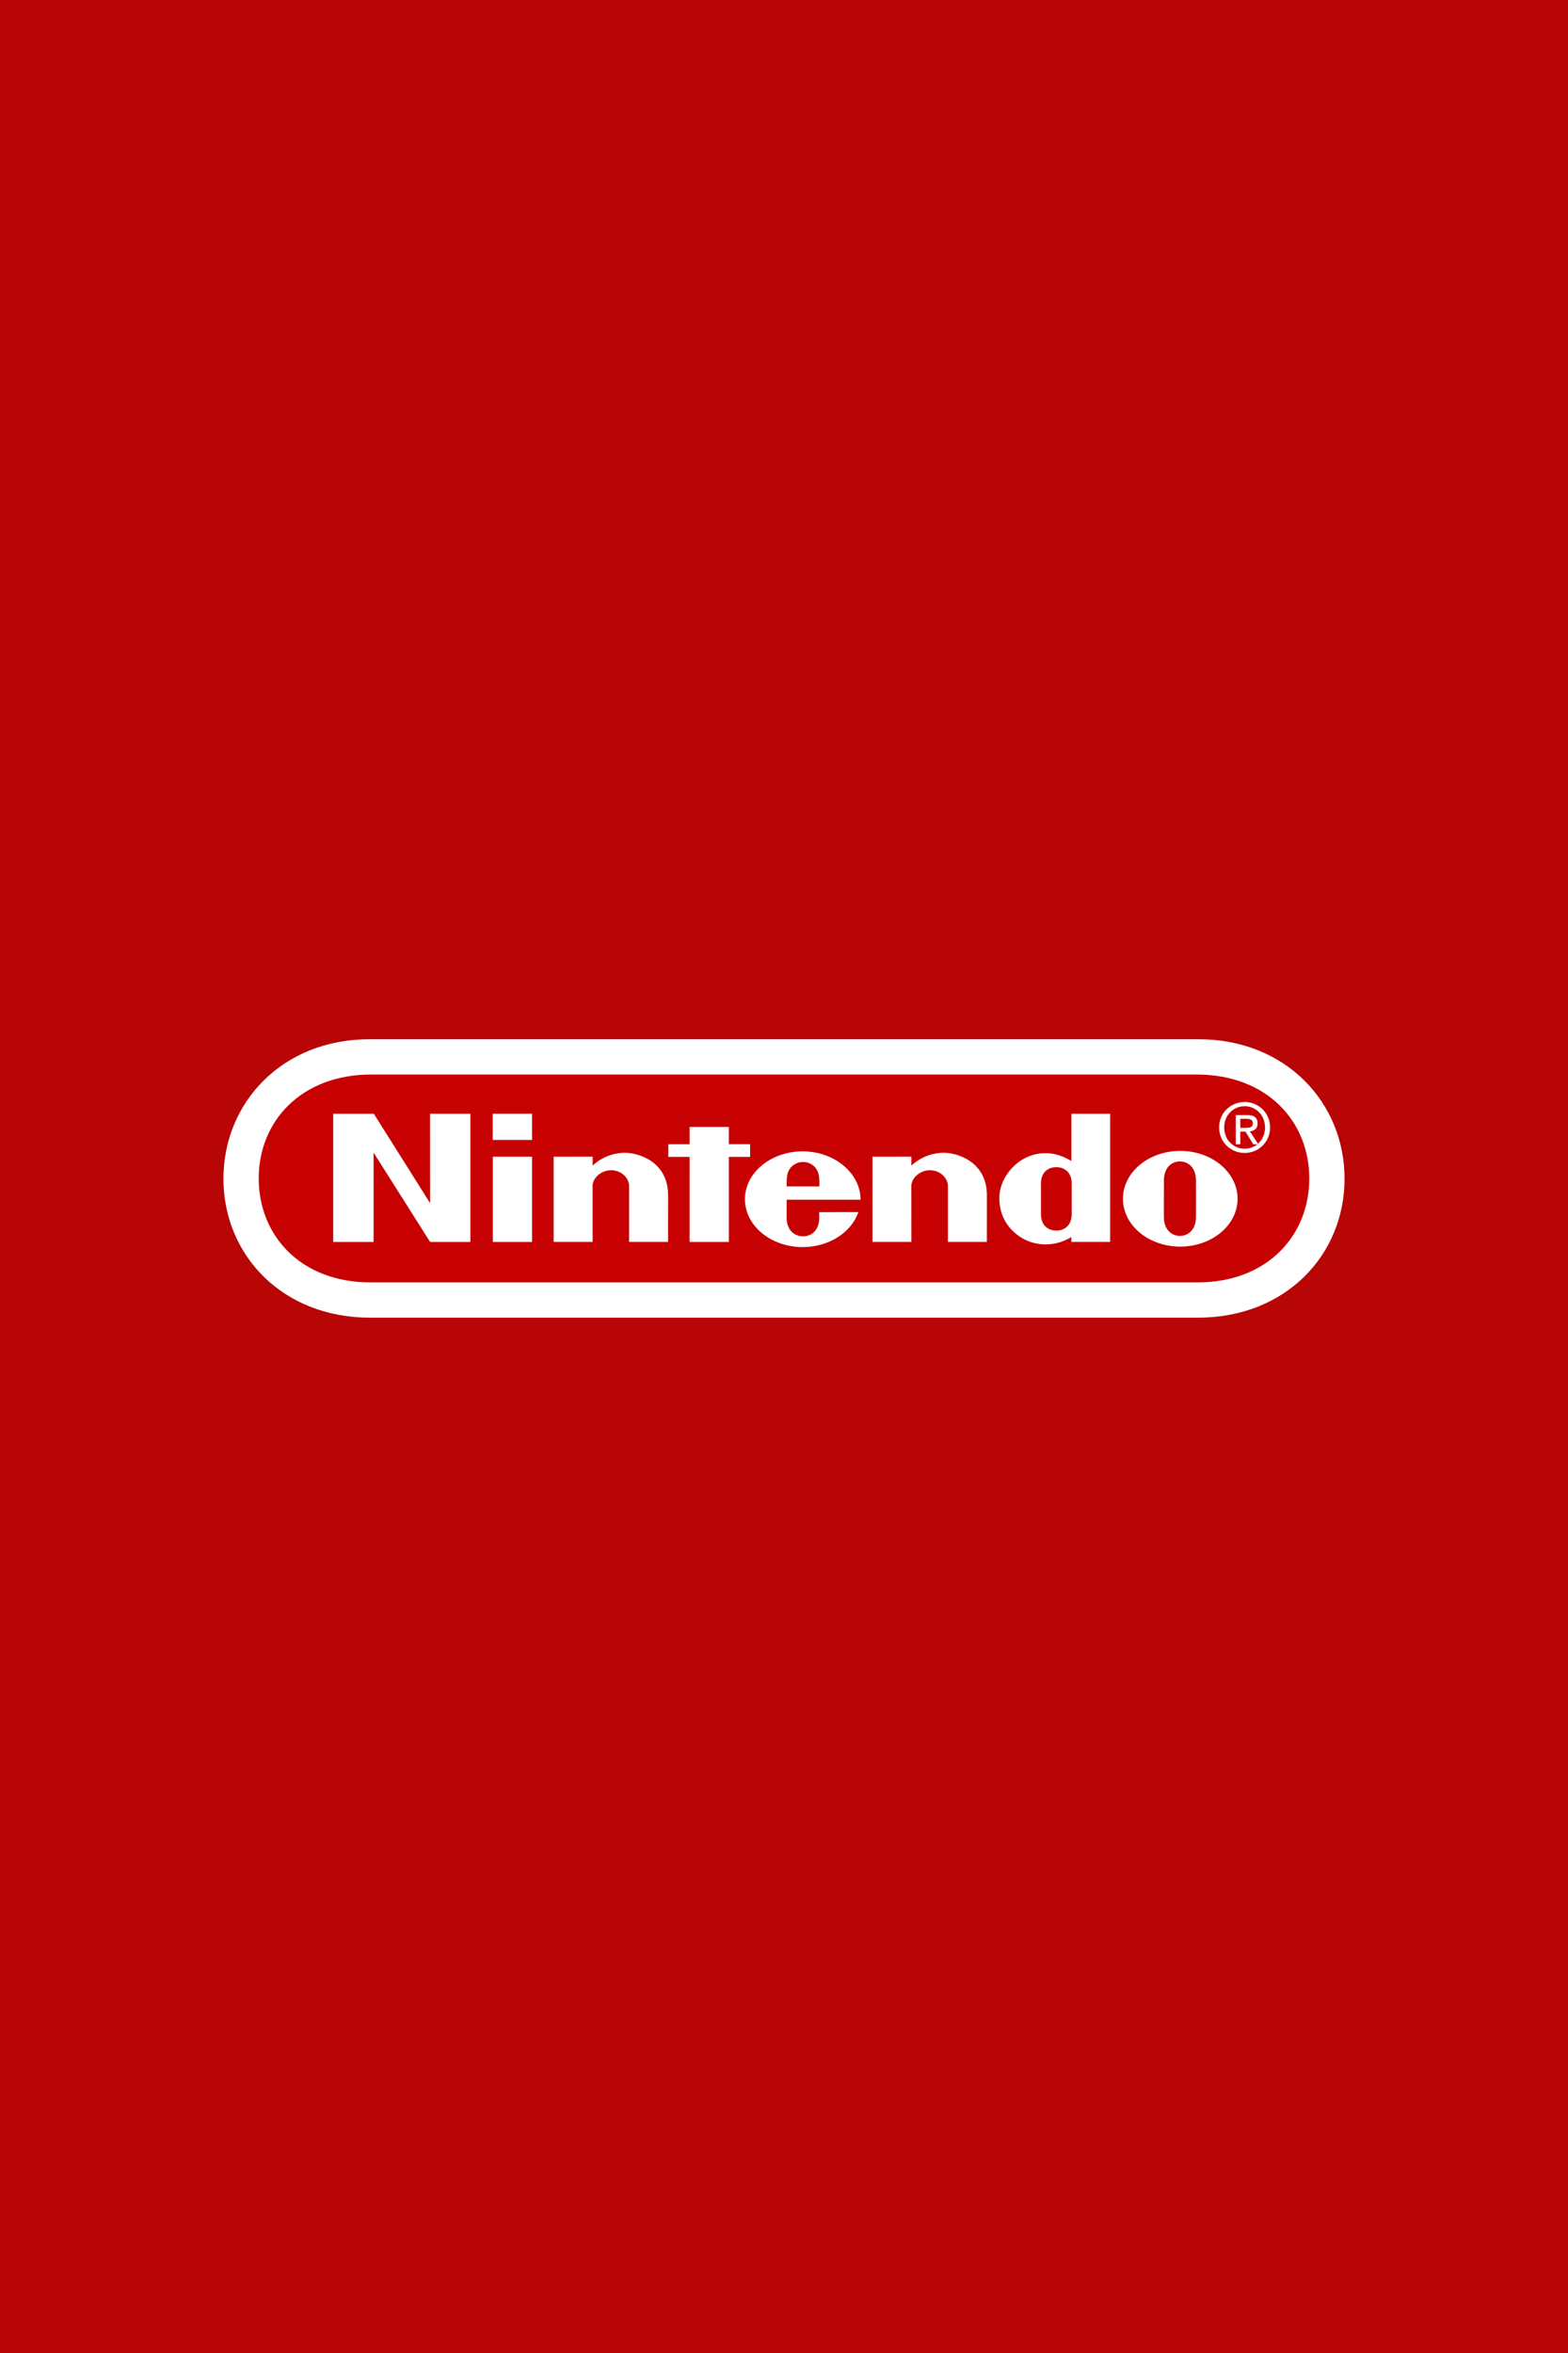 <svg width="400" height="600" viewBox="0 0 400 600" fill="none" xmlns="http://www.w3.org/2000/svg">
<rect x="0" y="0" width="400" height="600" fill="#333333" stroke="none"/>
<rect width="400" height="600" fill="#C70101" fill-opacity="0.9"/>
<path fill-rule="evenodd" clip-rule="evenodd" d="M94.407 336C71.983 335.994 57 319.982 57 300.565C57 281.146 72.021 264.949 94.375 265H305.625C327.979 264.949 343 281.146 343 300.565C343 319.982 328.014 335.994 305.588 336H94.407Z" fill="white"/>
<path fill-rule="evenodd" clip-rule="evenodd" d="M94.615 274C76.885 274.03 66 285.865 66 300.502C66 315.137 76.815 327.065 94.615 327H305.38C323.179 327.065 334 315.137 334 300.502C334 285.865 323.113 274.032 305.38 274H94.615Z" fill="#C70101"/>
<path fill-rule="evenodd" clip-rule="evenodd" d="M85.005 284.006H95.367L109.715 306.793L109.707 284.006H119.991V316.69H109.721L95.3 293.901V316.69H85L85.005 284.006ZM175.921 287.371H185.936V291.768H191.355V294.996H185.936L185.943 316.69H175.921L175.926 294.996H170.487V291.771H175.929L175.921 287.371ZM125.721 294.957H135.728V316.69H125.721V294.957ZM125.699 284H135.728V290.682H125.699V284ZM305.098 305.648C305.098 305.648 305.092 308.929 305.092 310.25C305.092 313.713 303.011 315.146 301 315.146C298.999 315.146 296.902 313.713 296.902 310.25C296.902 308.929 296.908 305.567 296.908 305.567C296.908 305.567 296.917 302.354 296.917 301.033C296.917 297.584 299.005 296.165 301 296.165C302.996 296.165 305.092 297.584 305.092 301.033C305.092 302.354 305.092 304.787 305.098 305.663V305.648ZM301.078 293.472C293.005 293.472 286.46 298.936 286.46 305.679C286.46 312.416 293.006 317.879 301.078 317.879C309.161 317.879 315.706 312.416 315.706 305.679C315.706 298.936 309.161 293.472 301.078 293.472ZM273.322 284.006H283.198V316.683H273.307L273.301 315.433C269.476 317.792 265.148 317.786 261.78 316.248C260.878 315.834 254.934 313.032 254.934 305.475C254.934 299.733 260.45 293.472 267.657 294.092C270.033 294.3 271.718 295.15 273.321 296.031L273.322 284.006ZM273.395 305.713V301.83C273.395 298.468 271.034 297.612 269.476 297.612C267.879 297.612 265.548 298.468 265.548 301.83C265.548 302.939 265.554 305.704 265.554 305.704C265.554 305.704 265.548 308.408 265.548 309.566C265.548 312.925 267.879 313.802 269.476 313.802C271.034 313.802 273.395 312.925 273.395 309.566V305.713ZM159.153 293.952C162.892 293.851 170.487 296.257 170.432 304.864C170.421 306.388 170.429 316.685 170.429 316.685H160.487V302.413C160.487 300.516 158.642 298.409 155.918 298.409C153.19 298.409 151.165 300.516 151.165 302.413L151.176 316.685H141.239L141.231 294.954L151.174 294.946C151.174 294.946 151.164 296.697 151.174 297.23C153.331 295.207 156.173 294.04 159.153 293.952ZM240.482 293.952C244.215 293.851 251.809 296.257 251.761 304.864C251.746 306.388 251.752 316.685 251.752 316.685H241.81V302.413C241.81 300.516 239.968 298.409 237.241 298.409C234.514 298.409 232.484 300.516 232.484 302.413L232.499 316.685H222.565L222.571 294.954L232.499 294.946C232.499 294.946 232.484 296.697 232.499 297.23C234.656 295.206 237.5 294.038 240.482 293.952ZM200.679 302.53C200.66 300.629 200.7 299.358 201.335 298.265C202.123 296.927 203.561 296.29 204.861 296.284H204.855C206.165 296.29 207.593 296.927 208.375 298.265C209.01 299.357 209.047 300.629 209.031 302.53H200.679ZM208.988 309.086C208.988 309.086 208.998 309.182 208.998 310.407C208.998 314.382 206.335 315.268 204.861 315.268C203.381 315.268 200.671 314.382 200.671 310.407C200.671 309.212 200.686 305.918 200.686 305.918C200.686 305.918 219.531 305.924 219.531 305.918C219.531 299.176 212.909 293.592 204.769 293.592C196.634 293.592 190.035 299.057 190.035 305.792C190.035 312.535 196.634 318 204.769 318C211.521 318 217.222 314.213 218.968 309.077L208.988 309.086ZM316.402 291.783H315.249V284.34H318.14C319.925 284.34 320.814 284.99 320.814 286.455C320.814 287.785 319.963 288.365 318.847 288.505L321 291.783H319.718L317.716 288.555H316.402V291.783ZM317.773 287.599C318.747 287.599 319.609 287.532 319.609 286.387C319.609 285.467 318.758 285.294 317.965 285.294H316.4V287.599H317.773Z" fill="white"/>
<path fill-rule="evenodd" clip-rule="evenodd" d="M311 287.482C311 283.751 313.99 281 317.519 281C321.019 281 324 283.753 324 287.482C324 291.25 321.019 294 317.519 294C313.99 294 311 291.252 311 287.482ZM317.519 292.916C320.424 292.916 322.71 290.613 322.71 287.482C322.71 284.407 320.426 282.082 317.519 282.082C314.585 282.082 312.294 284.407 312.294 287.482C312.294 290.614 314.585 292.916 317.519 292.916Z" fill="white"/>
</svg>
